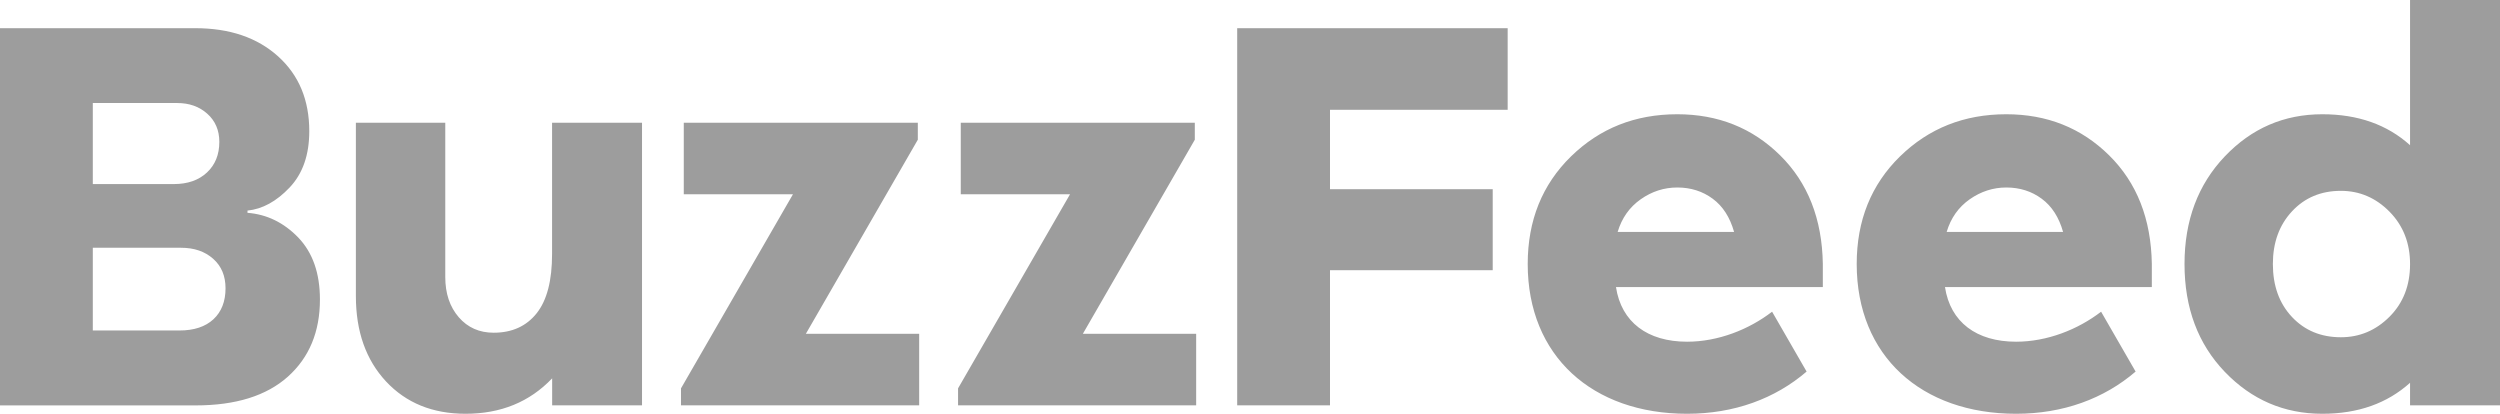 <svg width="574" height="95" viewBox="0 0 574 95" fill="none" xmlns="http://www.w3.org/2000/svg">
<path d="M56.805 48.862C61.278 49.209 65.168 51.11 68.491 54.547C71.796 58.002 73.457 62.736 73.457 68.769C73.457 76.172 71.01 82.076 66.099 86.482C61.187 90.869 54.139 93.081 44.918 93.081H0V6.471H44.808C52.733 6.471 59.069 8.628 63.853 12.942C68.637 17.256 71.01 22.978 71.01 30.125C71.01 35.554 69.513 39.868 66.5 43.049C63.488 46.23 60.256 48.003 56.823 48.35V48.862H56.805ZM21.309 42.263H39.897C43.074 42.263 45.612 41.385 47.511 39.612C49.41 37.839 50.359 35.499 50.359 32.575C50.359 29.906 49.428 27.749 47.584 26.104C45.74 24.458 43.439 23.654 40.682 23.654H21.309V42.263ZM41.193 75.879C44.553 75.879 47.146 75.02 49.008 73.302C50.852 71.584 51.783 69.207 51.783 66.191C51.783 63.339 50.834 61.091 48.935 59.409C47.036 57.727 44.589 56.887 41.577 56.887H21.309V75.879H41.193ZM147.426 93.062H126.774V86.865C121.607 92.295 114.979 95 106.89 95C99.312 95 93.232 92.514 88.612 87.56C84.011 82.606 81.71 76.08 81.71 67.983V28.187H102.234V63.595C102.234 67.379 103.275 70.469 105.338 72.845C107.401 75.221 110.067 76.391 113.336 76.391C117.554 76.391 120.84 74.91 123.214 71.931C125.588 68.951 126.756 64.418 126.756 58.294V28.187H147.407V93.062H147.426ZM211.041 93.062H156.355V89.169L182.064 44.603H156.994V28.187H210.731V32.081L185.022 76.647H211.041V93.062ZM274.657 93.062H219.97V89.169L245.679 44.603H220.591V28.187H274.328V32.081L248.619 76.647H274.638V93.062H274.657ZM305.369 43.433H342.727V62.042H305.369V93.062H284.06V6.471H346.16V25.208H305.369V43.433ZM494.079 65.917H446.568C447.792 73.96 453.799 78.457 462.892 78.457C470.05 78.457 477.116 75.642 482.411 71.565L490.336 85.312C483.087 91.545 473.683 95 462.892 95C441.163 95 426.3 81.747 426.3 60.616C426.3 50.617 429.624 42.391 436.233 35.92C442.862 29.449 450.987 26.232 460.628 26.232C470.013 26.232 477.883 29.376 484.255 35.664C490.628 41.952 493.896 50.269 494.061 60.616V65.917H494.079ZM452.247 45.754C449.672 47.564 447.901 50.068 446.952 53.249H473.683C472.734 49.886 471.109 47.345 468.772 45.626C466.453 43.908 463.732 43.049 460.646 43.049C457.633 43.049 454.84 43.945 452.247 45.754V45.754ZM418.54 65.917H371.029C372.253 73.96 378.26 78.457 387.353 78.457C394.511 78.457 401.577 75.642 406.872 71.565L414.797 85.312C407.548 91.545 398.145 95 387.353 95C365.625 95 350.762 81.747 350.762 60.616C350.762 50.617 354.085 42.391 360.695 35.92C367.323 29.449 375.448 26.232 385.089 26.232C394.474 26.232 402.344 29.376 408.717 35.664C415.089 41.952 418.358 50.269 418.522 60.616V65.917H418.54ZM376.708 45.754C374.133 47.564 372.362 50.068 371.413 53.249H398.145C397.195 49.886 395.57 47.345 393.233 45.626C390.914 43.908 388.193 43.049 385.107 43.049C382.076 43.049 379.283 43.945 376.708 45.754V45.754ZM574 93.062H553.349V87.889C548.09 92.624 541.389 95 533.209 95C524.426 95 516.958 91.783 510.805 85.367C504.651 78.95 501.565 70.688 501.565 60.616C501.565 50.617 504.651 42.391 510.805 35.92C516.958 29.449 524.426 26.232 533.209 26.232C541.389 26.232 548.108 28.608 553.349 33.342V0H574V93.062ZM548.638 72.717C551.778 69.573 553.349 65.551 553.349 60.634C553.349 55.808 551.778 51.805 548.638 48.606C545.497 45.425 541.772 43.817 537.463 43.817C532.898 43.817 529.155 45.389 526.234 48.533C523.312 51.677 521.851 55.699 521.851 60.616C521.851 65.606 523.312 69.664 526.234 72.772C529.155 75.879 532.898 77.433 537.463 77.433C541.772 77.433 545.497 75.861 548.638 72.717Z" fill="#9D9D9D"/>
</svg>
